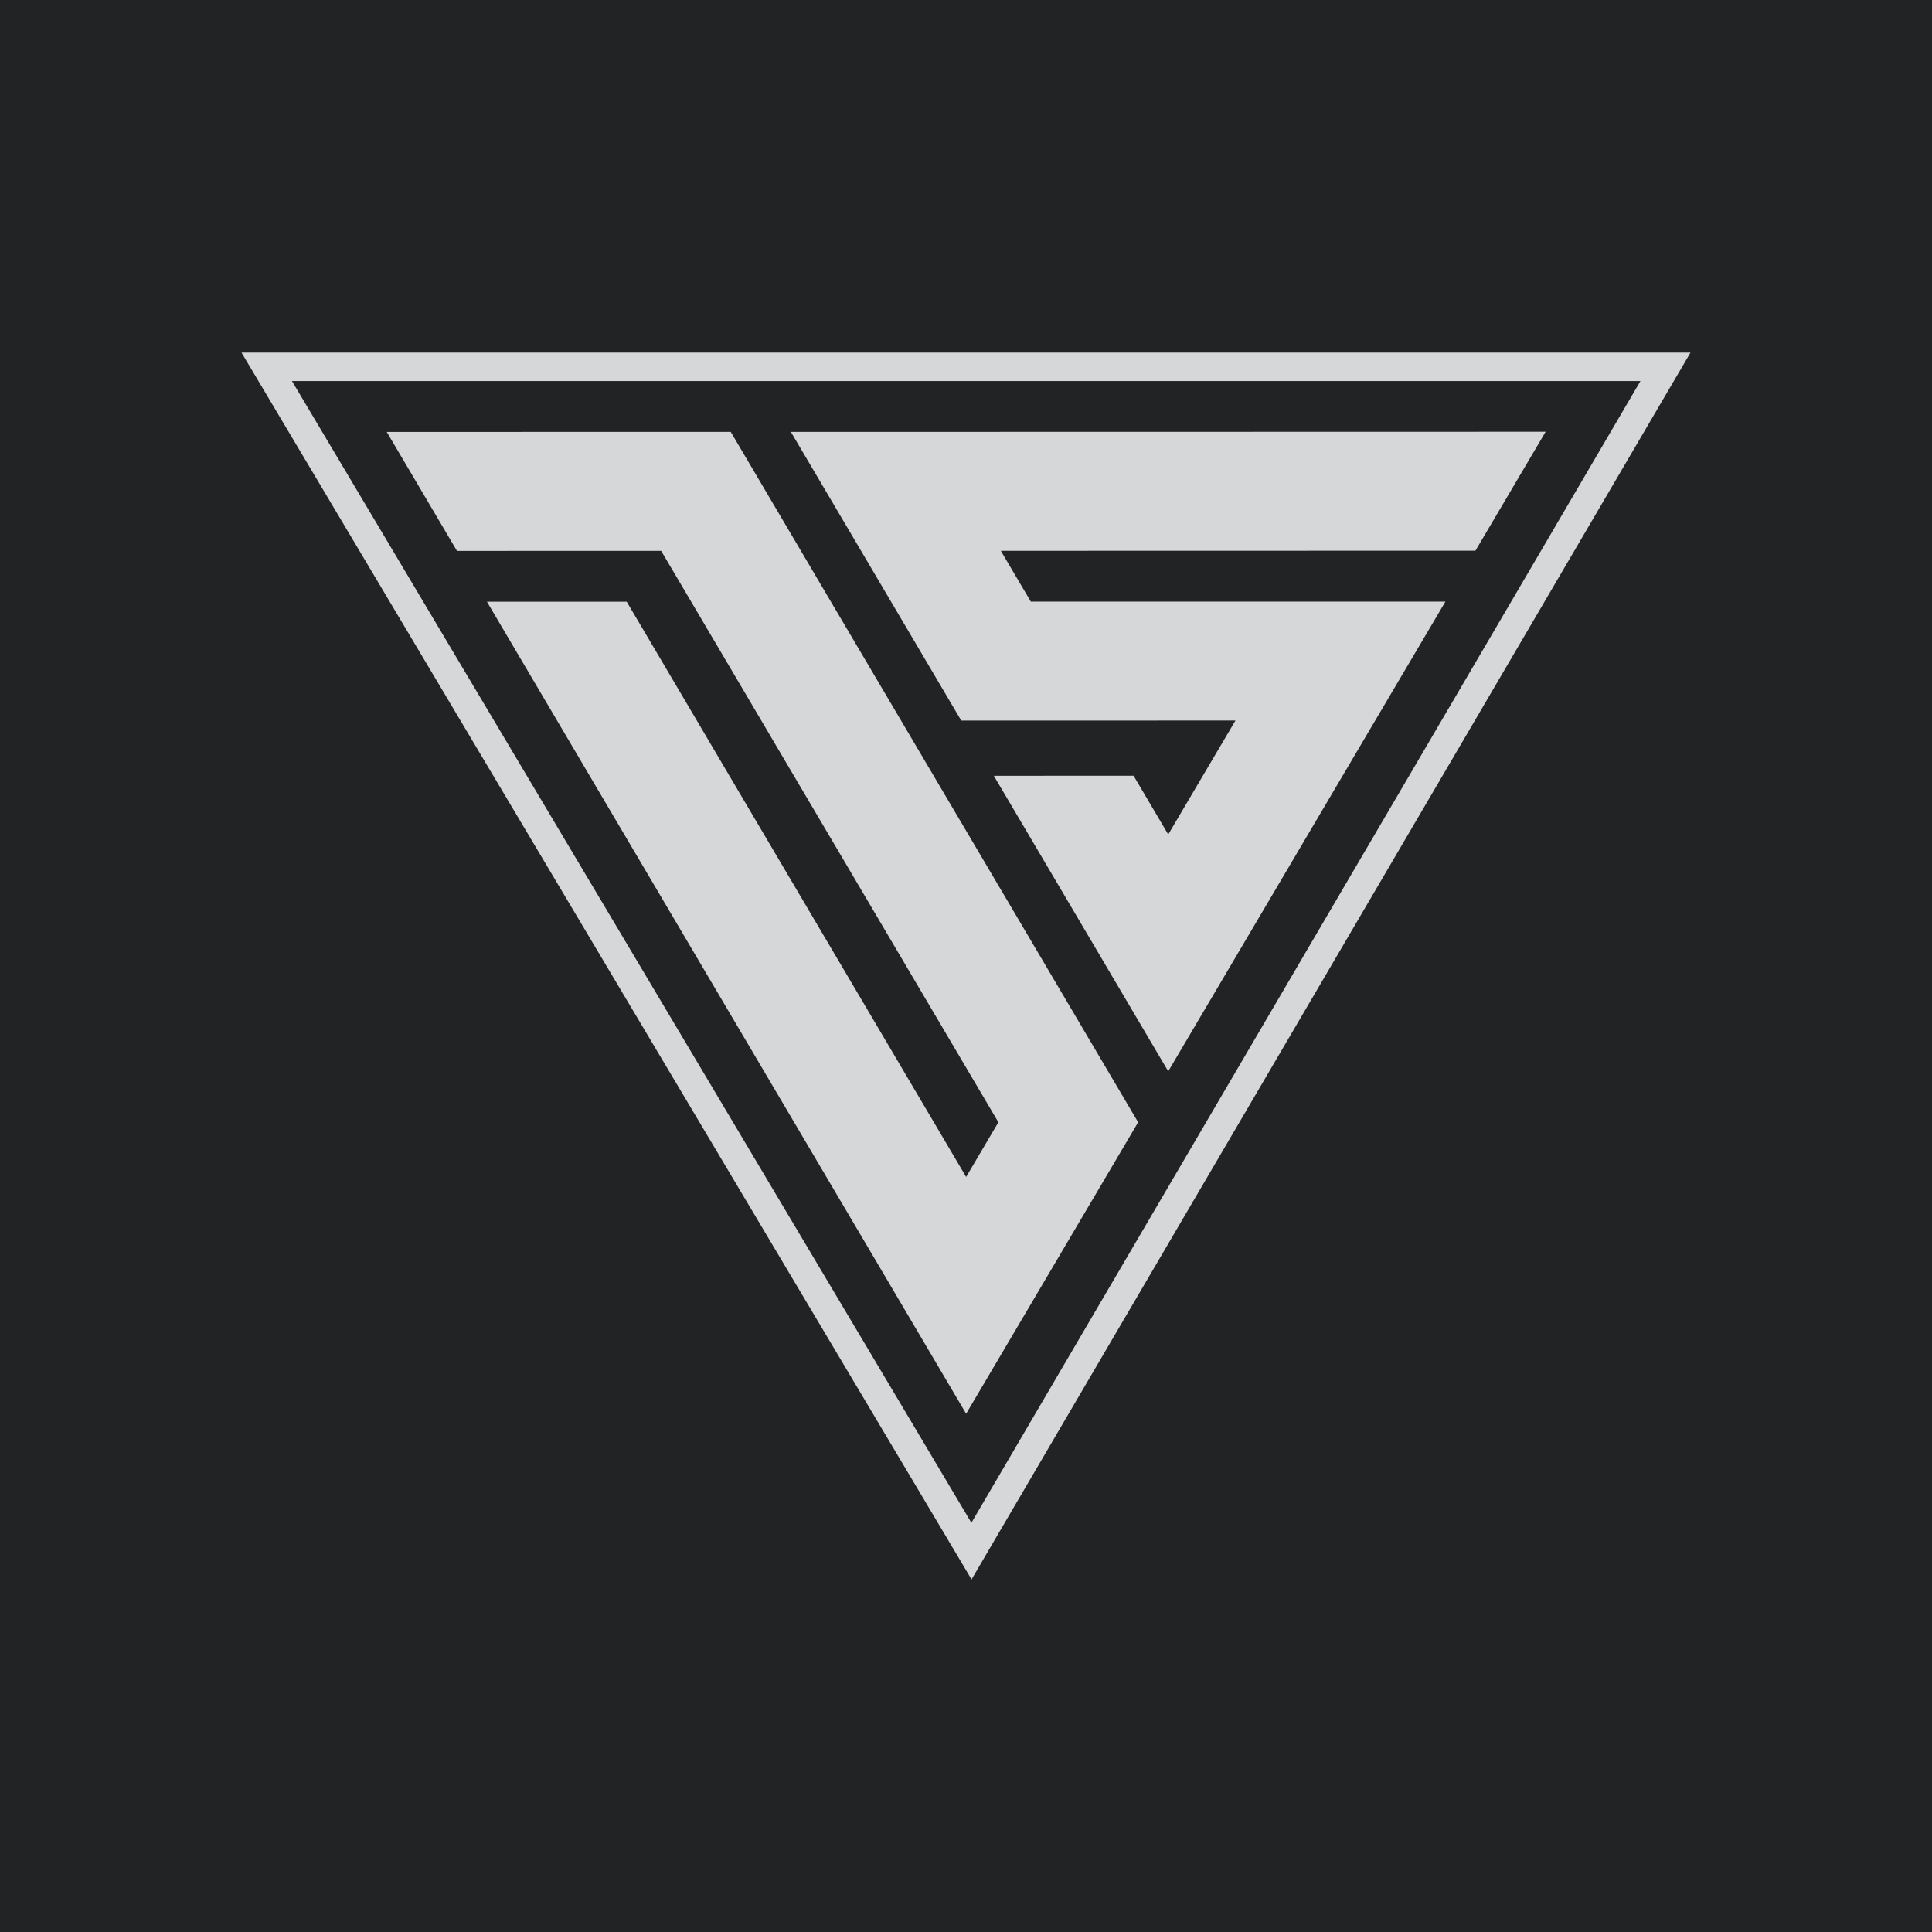 <?xml version="1.0" encoding="UTF-8"?>
<svg id="Layer_1" xmlns="http://www.w3.org/2000/svg" version="1.1" viewBox="0 0 1000 1000">
  <!-- Generator: Adobe Illustrator 29.7.1, SVG Export Plug-In . SVG Version: 2.1.1 Build 8)  -->
  <defs>
    <style>
      .st0 {
        fill: #d6d7d8;
      }

      .st1 {
        fill: #222324;
      }
    </style>
  </defs>
  <rect class="st1" y="0" width="1000" height="1000"/>
  <g>
    <path class="st0" d="M849.1,197.22l-346.31,590.96L151.11,197.22h697.99M875,182.5H125l13.19,22.17,351.67,590.96,13.01,21.87,12.86-21.96L862.05,204.58l12.95-22.08h0Z"/>
    <g>
      <polygon class="st0" points="691.34 285.05 518.02 285.09 533.55 311.4 675.81 311.38 748.15 311.38 711.81 372.93 694.96 401.49 640.85 493.21 604.67 554.51 568.51 493.21 514.4 401.54 586.74 401.52 604.67 431.92 622.6 401.52 639.48 372.93 569.86 372.96 497.53 372.96 461.21 311.42 445.68 285.09 409.35 223.54 481.68 223.54 727.68 223.49 800.02 223.47 763.68 285.05 691.34 285.05"/>
      <polygon class="st0" points="589.1 580.88 552.94 642.17 536.25 670.46 500.07 731.75 463.91 670.46 305.21 401.56 288.36 373 252.04 311.44 324.39 311.44 360.7 372.98 377.55 401.56 500.07 609.18 516.76 580.88 410.92 401.54 394.07 372.98 357.75 311.42 342.21 285.12 308.83 285.12 236.52 285.14 200.18 223.58 272.52 223.56 305.88 223.56 378.23 223.54 414.54 285.09 430.07 311.42 466.41 372.98 483.26 401.54 552.94 519.6 589.1 580.88"/>
    </g>
  </g>
</svg>